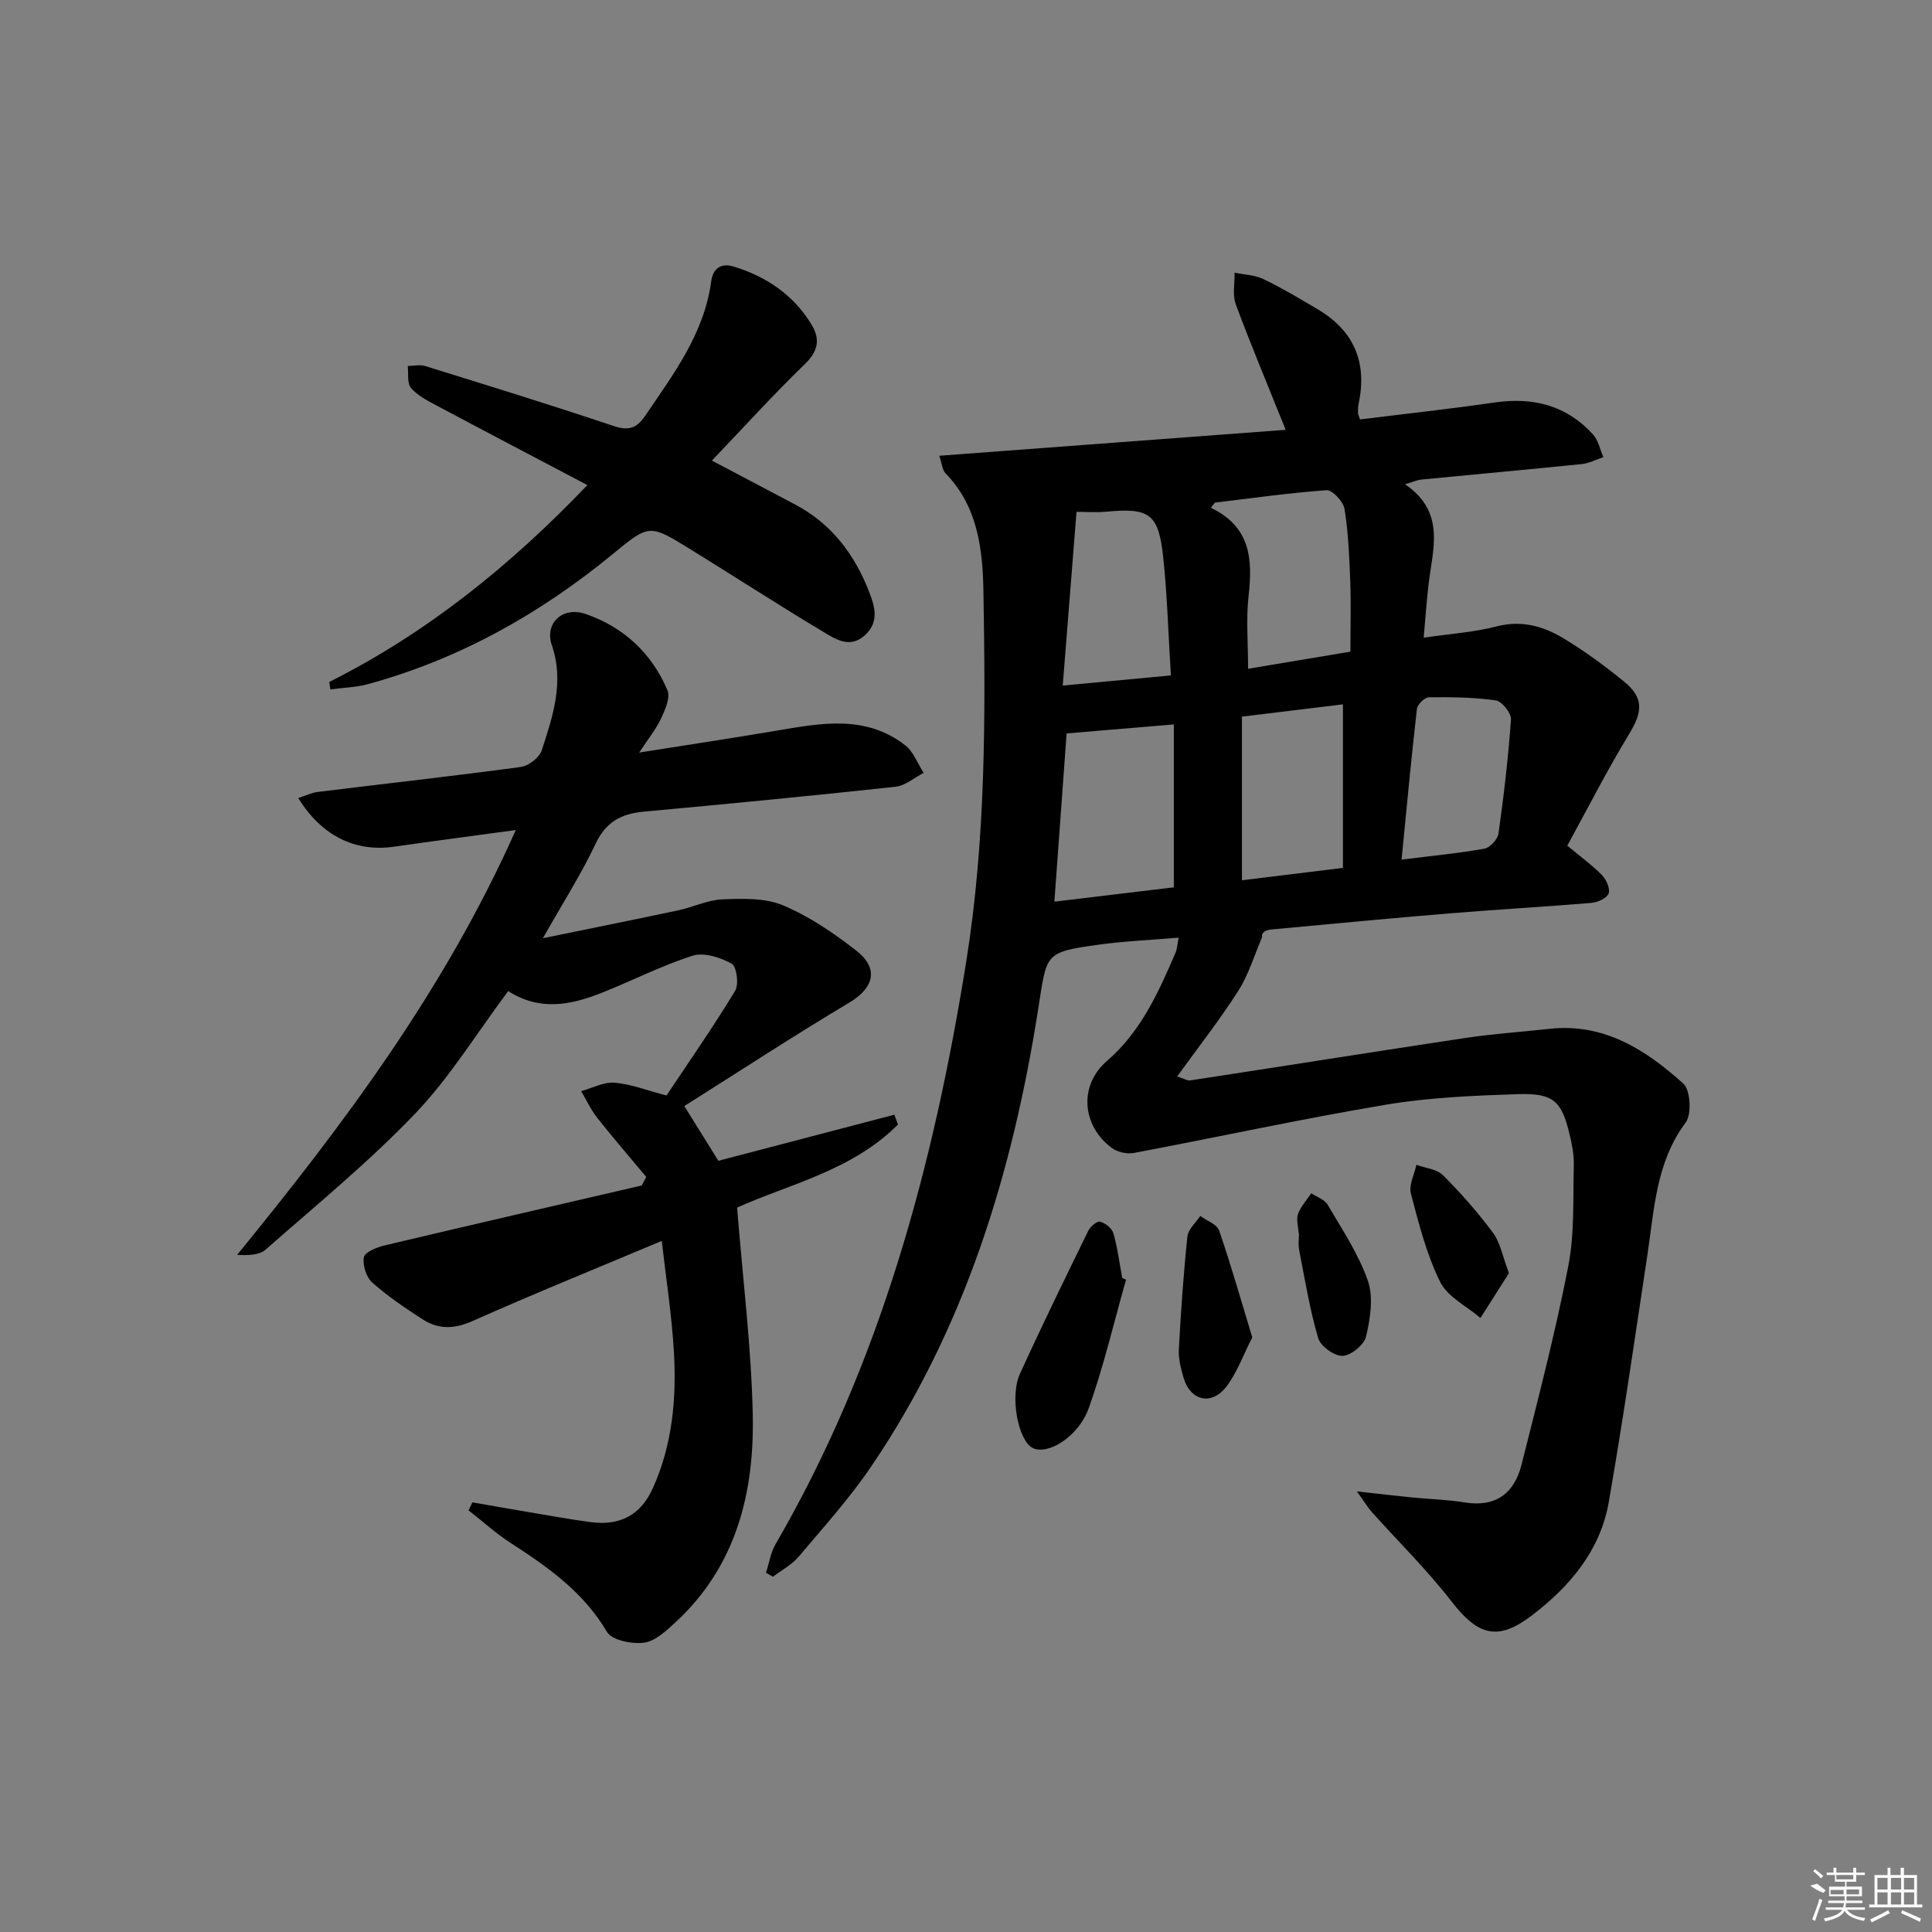 <svg enable-background="new 0 0 400 400" viewBox="0 0 400 400" xmlns="http://www.w3.org/2000/svg"><rect x="0" y="0" width="400" height="400" fill="#808080" stroke="none"/><path d="m194.47 94.36c24.36-1.82 47.96-3.59 71.72-5.37-3.78-9.4-7.24-17.64-10.34-26-.72-1.94-.19-4.34-.24-6.53 1.99.41 4.16.46 5.94 1.31 3.88 1.87 7.6 4.08 11.31 6.29 7.44 4.42 10.23 10.93 8.45 19.4-.14.65-.16 1.32-.16 1.99 0 .3.17.61.42 1.39 9.24-1.15 18.58-2.16 27.87-3.51 7.97-1.16 14.89.59 20.37 6.61 1.11 1.21 1.45 3.12 2.15 4.71-1.49.49-2.95 1.28-4.47 1.43-11.07 1.13-22.16 2.13-33.24 3.21-.78.08-1.53.43-3.35.97 8.48 5.79 5.72 13.43 4.86 20.77-.4 3.43-.63 6.89-1 10.99 5.47-.8 10.41-1.11 15.11-2.33 5.14-1.34 9.63-.05 13.78 2.44 4.4 2.64 8.58 5.72 12.57 8.96 4.15 3.37 3.87 6.28 1.11 10.82-4.61 7.59-8.65 15.53-12.84 23.17 2.98 2.49 5.29 4.14 7.22 6.15.89.93 1.72 2.86 1.32 3.8-.43 1-2.31 1.8-3.63 1.91-9.77.82-19.56 1.36-29.34 2.17-12.25 1.01-24.5 2.18-36.74 3.32-1.12.1-2.21.52-2.02 1.62-1.61 3.72-2.78 7.73-4.94 11.11-3.8 5.97-8.2 11.56-12.64 17.71 1.32.41 2.08.91 2.75.81 19-2.9 37.98-5.93 56.99-8.79 5.75-.86 11.56-1.24 17.34-1.88 11.28-1.25 19.94 4.34 27.71 11.33 1.49 1.34 1.77 6.35.48 8.08-6.16 8.28-6.48 17.96-7.92 27.45-2.58 17.06-5.03 34.16-8 51.15-1.75 9.99-8.01 17.41-15.89 23.42-7.04 5.38-11.14 4.23-16.59-2.8-5.06-6.54-11.01-12.38-16.54-18.56-.82-.91-1.46-1.99-3.12-4.3 4.75.52 8.08.92 11.41 1.25 3.63.36 7.31.44 10.9 1.03 6.46 1.05 10.29-1.9 11.78-7.82 3.44-13.65 6.99-27.3 9.68-41.11 1.32-6.78.95-13.9 1.14-20.87.06-2.12-.37-4.31-.87-6.39-1.65-6.92-3.34-8.57-10.69-8.34-9.12.3-18.33.68-27.3 2.18-17.48 2.93-34.82 6.72-52.24 10-1.44.27-3.43-.19-4.6-1.07-6.14-4.6-6.83-12.89-.97-17.97 7.11-6.15 10.69-14.25 14.24-22.49.31-.73.33-1.58.62-3.05-5.73.49-11.13.71-16.46 1.44-11.49 1.59-10.8 1.8-12.63 13.4-5.31 33.78-15.15 66.07-34.6 94.7-4.47 6.58-9.86 12.56-15.01 18.65-1.42 1.67-3.52 2.77-5.3 4.13-.48-.28-.96-.55-1.44-.83.65-1.98.96-4.16 1.99-5.93 21.69-37.38 32.66-78.2 39.45-120.49 4.09-25.47 4.02-51.06 3.58-76.68-.15-8.75-1.14-17.69-7.9-24.58-.63-.71-.7-2.03-1.24-3.58zm48.56 55.62c-7.96.67-15.11 1.27-22.2 1.87-.86 11.86-1.69 23.29-2.53 34.83 8.84-1.06 17.01-2.05 24.73-2.97 0-11.38 0-22.26 0-33.73zm8.51-45.92c-.28.36-.57.71-.85 1.07 8.31 3.96 8.66 10.75 7.81 18.29-.53 4.69-.1 9.5-.1 15.04 7.31-1.22 14.19-2.37 21.19-3.54 0-5.41.14-10.06-.04-14.7-.19-4.96-.39-9.95-1.18-14.84-.25-1.52-2.51-3.97-3.7-3.89-7.73.55-15.43 1.65-23.13 2.57zm5.59 78.19c6.73-.82 13.44-1.64 20.91-2.56 0-11.22 0-22.25 0-33.86-6.63.81-13.44 1.63-20.91 2.54zm-34.25-76.28c-.97 12.23-1.89 23.83-2.85 35.97 7.95-.75 14.9-1.4 22.39-2.1-.54-8.62-.75-16.57-1.59-24.47-.97-9.04-2.83-10.26-11.79-9.43-2.12.2-4.26.03-6.16.03zm67.3 72c6.36-.79 11.8-1.3 17.15-2.26 1.16-.21 2.75-1.94 2.92-3.14 1.1-7.85 2.03-15.73 2.58-23.63.09-1.29-1.87-3.75-3.14-3.93-4.56-.65-9.23-.7-13.85-.64-.87.01-2.38 1.47-2.48 2.39-1.17 10.17-2.11 20.36-3.18 31.21z"/><path d="m105.22 205.19c-6.58 8.8-12.11 17.9-19.3 25.41-9.62 10.04-20.46 18.92-30.93 28.12-1.29 1.14-3.52 1.21-5.9 1.09 22.19-27.18 43.01-54.98 57.7-87.96-9.16 1.25-17.2 2.3-25.23 3.45-7.98 1.15-14.99-2.23-19.81-10.08 1.45-.46 2.72-1.09 4.05-1.26 14.01-1.72 28.05-3.28 42.03-5.17 1.62-.22 3.85-1.95 4.34-3.45 2.28-7.05 4.7-14.11 2.07-21.8-1.53-4.48 2.22-8.06 6.99-6.43 7.84 2.69 13.71 8.12 16.96 15.81.64 1.5-.48 4.01-1.31 5.81-1.02 2.19-2.61 4.13-4.54 7.08 10.15-1.61 19.23-2.98 28.29-4.51 9.24-1.56 18.55-3.4 26.78 3 1.72 1.33 2.57 3.79 3.82 5.72-1.94.99-3.8 2.65-5.82 2.87-17.35 1.88-34.72 3.55-52.1 5.15-4.65.43-7.86 2.1-10 6.65-2.95 6.27-6.72 12.15-10.91 19.56 10.13-2.08 19.11-3.88 28.05-5.78 3.08-.66 6.07-2.15 9.15-2.27 4.19-.16 8.83-.32 12.54 1.25 5.43 2.29 10.51 5.74 15.18 9.4 4.75 3.72 3.57 7.72-1.5 10.74-11.52 6.87-22.75 14.23-34.14 21.41 2.68 4.3 4.76 7.65 7.05 11.33 11.98-3.14 24.21-6.34 36.43-9.54.25.68.5 1.36.75 2.03-9.47 9.55-22.67 12.39-33.3 17.2 1.17 14.74 2.93 28.75 3.24 42.78.35 16.22-3.39 31.43-15.97 43.05-1.92 1.77-4.2 3.94-6.54 4.25-2.5.33-6.65-.5-7.68-2.24-4.86-8.26-12.23-13.42-19.95-18.42-3.07-1.99-5.81-4.48-8.7-6.74.27-.55.53-1.1.8-1.65 3.91.68 7.81 1.37 11.72 2.03 4.25.71 8.5 1.49 12.77 2.06 6.08.8 10.36-1.46 12.87-7.04 4.06-9 4.92-18.62 4.35-28.3-.44-7.55-1.62-15.05-2.51-22.88-13.59 5.71-26.5 10.94-39.21 16.6-3.78 1.68-7.05 1.73-10.31-.37-3.62-2.33-7.22-4.77-10.42-7.62-1.24-1.1-2.04-3.61-1.73-5.22.2-1.07 2.65-2.07 4.25-2.45 17.74-4.21 35.52-8.3 53.28-12.42.31-.59.62-1.18.93-1.77-3.39-4.06-6.86-8.07-10.14-12.22-1.33-1.68-2.24-3.69-3.33-5.54 2.31-.63 4.67-1.94 6.91-1.75 3.41.29 6.73 1.6 10.75 2.65 4.64-6.97 9.67-14.18 14.22-21.68.81-1.34.3-5.04-.72-5.61-2.34-1.29-5.73-2.4-8.08-1.65-6.46 2.05-12.57 5.21-18.9 7.71-6.35 2.51-12.79 3.8-19.29-.39z"/><path d="m68.18 141.19c20.15-10.13 37.41-24 53.43-40.76-10.76-5.67-21.03-11.04-31.25-16.49-1.88-1-3.94-2.05-5.27-3.62-.84-.99-.49-3-.67-4.54 1.21-.02 2.51-.34 3.6 0 13 4.04 26.02 8.05 38.93 12.39 3.11 1.04 4.8.6 6.61-2.06 5.87-8.66 12.23-17.02 13.69-27.88.31-2.31 1.74-3.93 4.62-3.05 6.77 2.07 12.3 5.79 16.06 11.87 1.91 3.09 1.56 5.57-1.29 8.33-6.56 6.35-12.7 13.13-19.25 19.98 5.92 3.12 11.57 6.1 17.21 9.08 7.61 4.01 12.4 10.42 15.42 18.28 1.17 3.03 1.97 6.1-.91 8.76-3.11 2.87-6.08.88-8.64-.65-9.27-5.56-18.35-11.44-27.55-17.12-8.45-5.22-8.5-5.21-16.04.99-15.07 12.39-31.76 21.75-50.65 26.93-2.52.69-5.22.75-7.84 1.1-.06-.51-.13-1.02-.21-1.54z"/><path d="m233.13 264.95c-2.52 8.88-4.61 17.92-7.72 26.59-2.16 6.02-8.55 9.8-11.62 8.24-2.95-1.51-4.78-10.6-2.63-15.33 4.54-9.96 9.34-19.79 14.15-29.62.43-.88 1.84-2.08 2.46-1.9 1.09.3 2.46 1.39 2.75 2.42.86 3.01 1.25 6.15 1.82 9.24.26.11.52.24.79.36z"/><path d="m259.27 276.89c-1.89 3.69-3.15 7.3-5.35 10.18-3.09 4.04-7.52 2.95-8.9-1.9-.54-1.89-1.06-3.92-.95-5.85.42-7.79.96-15.57 1.77-23.33.16-1.49 1.74-2.84 2.66-4.25 1.35 1 3.46 1.73 3.91 3.04 2.47 7.16 4.53 14.44 6.86 22.11z"/><path d="m312.41 263.6c-1.9 2.98-3.9 6.13-5.9 9.27-2.86-2.45-6.82-4.36-8.35-7.47-2.81-5.71-4.42-12.07-6.05-18.29-.46-1.76.72-3.95 1.14-5.95 1.87.69 4.24.88 5.51 2.16 3.73 3.73 7.24 7.73 10.38 11.96 1.48 2 1.92 4.76 3.27 8.32z"/><path d="m268.86 255.28c-.07-1.33-.52-2.79-.11-3.95.56-1.55 1.79-2.87 2.73-4.28 1.16.78 2.76 1.29 3.39 2.37 3 5.13 6.4 10.19 8.33 15.74 1.19 3.42.5 7.79-.35 11.5-.39 1.73-3.1 3.97-4.85 4.06-1.7.08-4.59-1.98-5.08-3.66-1.76-5.97-2.75-12.17-3.95-18.29-.22-1.12-.03-2.32-.03-3.48-.02-.01-.05-.01-.08-.01z"/><g fill="#fafafa"><path d="m374.8 390.4 1.4-.4c.7.5 1.3 1 1.8 1.4l-.5.5c-1.5-.6-2.1-1.1-2.7-1.5zm1 7.3-.6-.3c.5-1.4 1.1-2.8 1.5-4.3.2.1.4.2.6.3-.5 1.3-1 2.8-1.5 4.3zm-.4-10.3.4-.4c.4.3 1 .8 1.7 1.4l-.5.5c-.4-.5-1-1-1.6-1.5zm2.5.3h1.7v-1h.6v1h3.5v-1h.6v1h1.8v.5h-1.8v1.4h-2v1h3.2v2h-3.2v.9h3.3v.5h-3.4c0 .3-.1.6-.1.9h4v.5h-3.7c.7.9 1.9 1.5 3.8 1.7-.1.2-.2.4-.3.6-2.1-.4-3.5-1.1-4-2.1-.4 1-1.8 1.7-4 2.2-.1-.2-.2-.4-.3-.6 2.1-.4 3.4-1 3.8-1.8h-3.4v-.5h3.6c.1-.3.1-.6.2-.9h-3.3v-.5h3.4c0-.3 0-.6 0-.9h-3.2v-2h3.3v-1h-2.1v-1.4h-1.7v-.5zm1.1 3.5v1h2.7c0-.3 0-.4 0-.4 0-.1 0-.2 0-.2 0-.1 0-.2 0-.3h-2.7zm1.2-3v.9h3.5v-.9zm4.7 3h-2.6v.6.4h2.6z"/><path d="m393.6 386.7h.6v1.5h2.7v6.1h1.1v.6h-11v-.6h1.1v-6.1h2.7v-1.5h.6v1.5h2.1v-1.5zm-2.7 8.8.4.6c-1.2.6-2.5 1.3-3.8 1.9-.1-.2-.2-.4-.3-.6 1.2-.6 2.5-1.2 3.7-1.9zm-2.2-6.7v2.4h2.1v-2.4zm0 3v2.5h2.1v-2.5zm2.8-3v2.4h2.1v-2.4zm0 3v2.5h2.1v-2.5zm6 6.1c-1.4-.7-2.7-1.3-3.9-1.8l.2-.6c1.5.6 2.7 1.2 3.9 1.7zm-1.2-9.1h-2.1v2.4h2.1zm-2.1 3v2.5h2.1v-2.5z"/></g></svg>